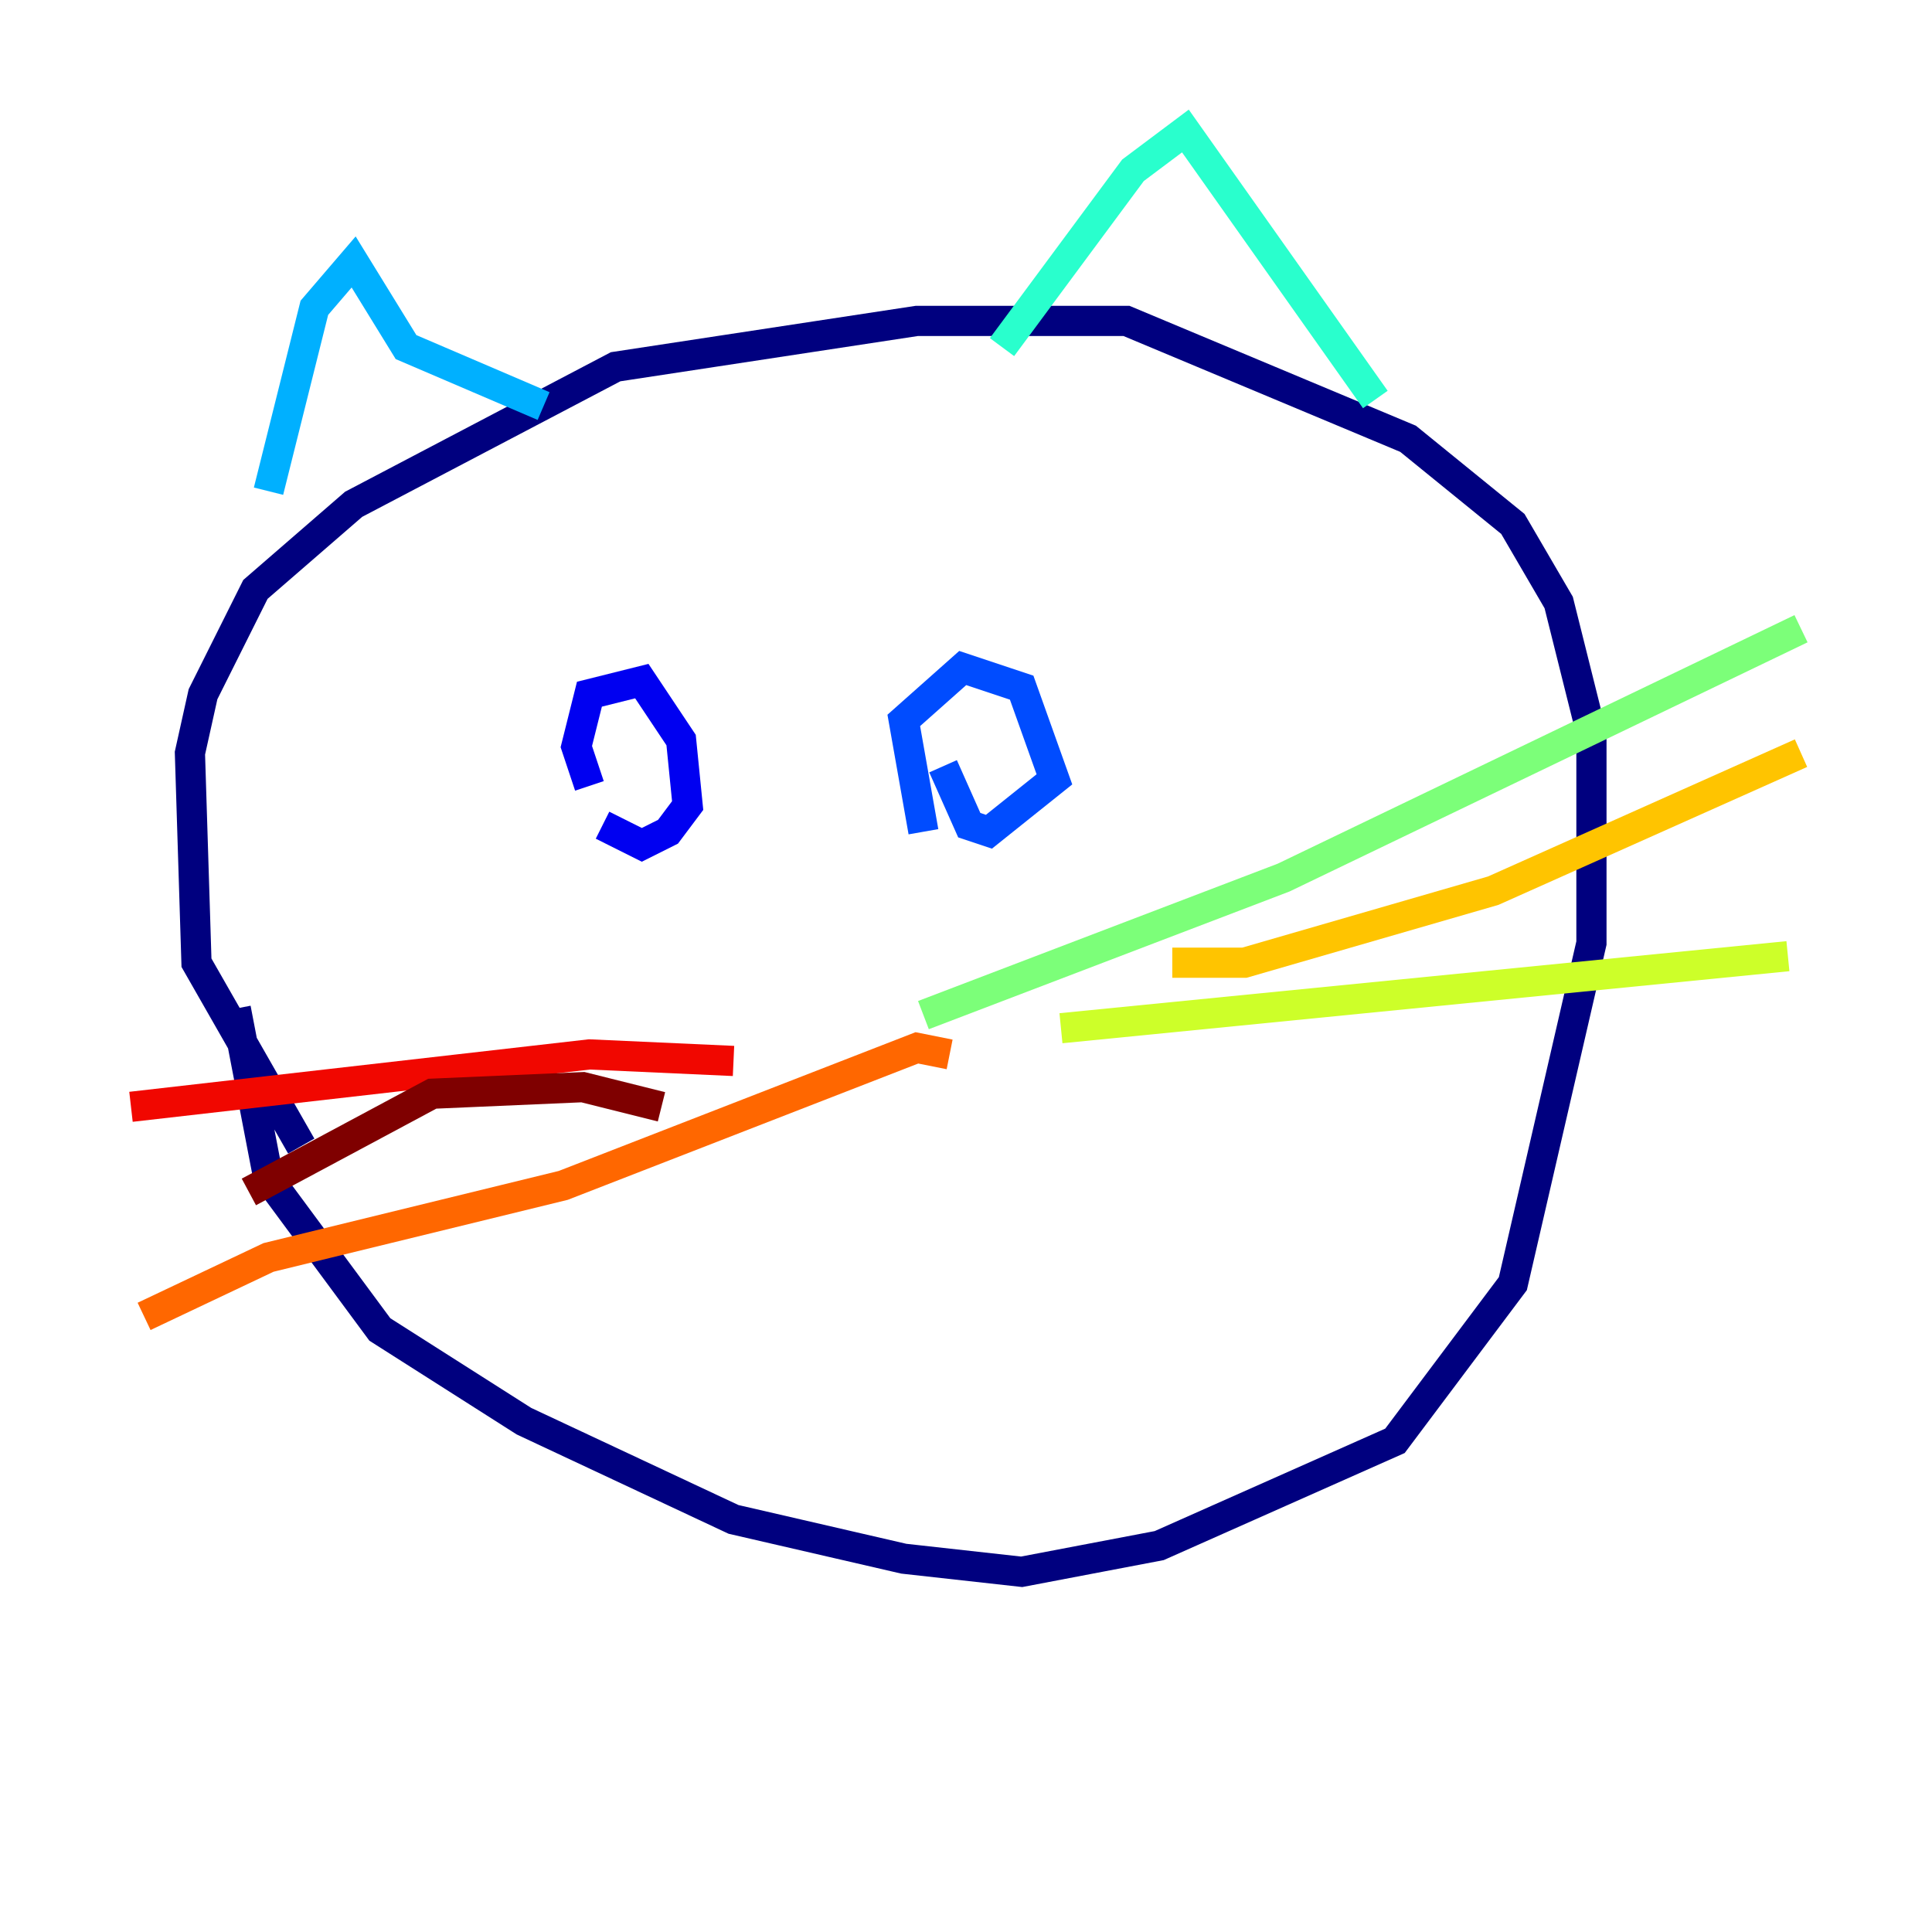 <?xml version="1.0" encoding="utf-8" ?>
<svg baseProfile="tiny" height="128" version="1.2" viewBox="0,0,128,128" width="128" xmlns="http://www.w3.org/2000/svg" xmlns:ev="http://www.w3.org/2001/xml-events" xmlns:xlink="http://www.w3.org/1999/xlink"><defs /><polyline fill="none" points="19.959,75.932 13.017,63.783 12.583,49.898 13.451,45.993 16.922,39.051 23.43,33.41 40.786,24.298 60.746,21.261 74.63,21.261 93.288,29.071 100.231,34.712 103.268,39.919 105.437,48.597 105.437,62.481 100.231,85.044 92.42,95.458 76.8,102.4 67.688,104.136 59.878,103.268 48.597,100.664 34.712,94.156 25.166,88.081 17.79,78.102 15.62,66.82" stroke="#00007f" stroke-width="2" /><polyline fill="none" points="39.051,52.068 38.183,49.464 39.051,45.993 42.522,45.125 45.125,49.031 45.559,53.37 44.258,55.105 42.522,55.973 39.919,54.671" stroke="#0000f1" stroke-width="2" /><polyline fill="none" points="61.18,55.105 59.878,47.729 63.783,44.258 67.688,45.559 69.858,51.634 65.519,55.105 64.217,54.671 62.481,50.766" stroke="#004cff" stroke-width="2" /><polyline fill="none" points="17.79,32.542 20.827,20.393 23.43,17.356 26.902,22.997 36.014,26.902" stroke="#00b0ff" stroke-width="2" /><polyline fill="none" points="66.386,22.997 75.064,11.281 78.536,8.678 91.119,26.468" stroke="#29ffcd" stroke-width="2" /><polyline fill="none" points="61.18,67.254 85.044,58.142 119.322,41.654" stroke="#7cff79" stroke-width="2" /><polyline fill="none" points="70.291,68.122 118.454,63.349" stroke="#cdff29" stroke-width="2" /><polyline fill="none" points="77.668,63.783 82.441,63.783 98.929,59.01 119.322,49.898" stroke="#ffc400" stroke-width="2" /><polyline fill="none" points="62.915,69.858 60.746,69.424 37.315,78.536 17.79,83.308 9.546,87.214" stroke="#ff6700" stroke-width="2" /><polyline fill="none" points="48.597,70.291 39.051,69.858 8.678,73.329" stroke="#f10700" stroke-width="2" /><polyline fill="none" points="43.824,73.329 38.617,72.027 28.637,72.461 16.488,78.969" stroke="#7f0000" stroke-width="2" /></svg>